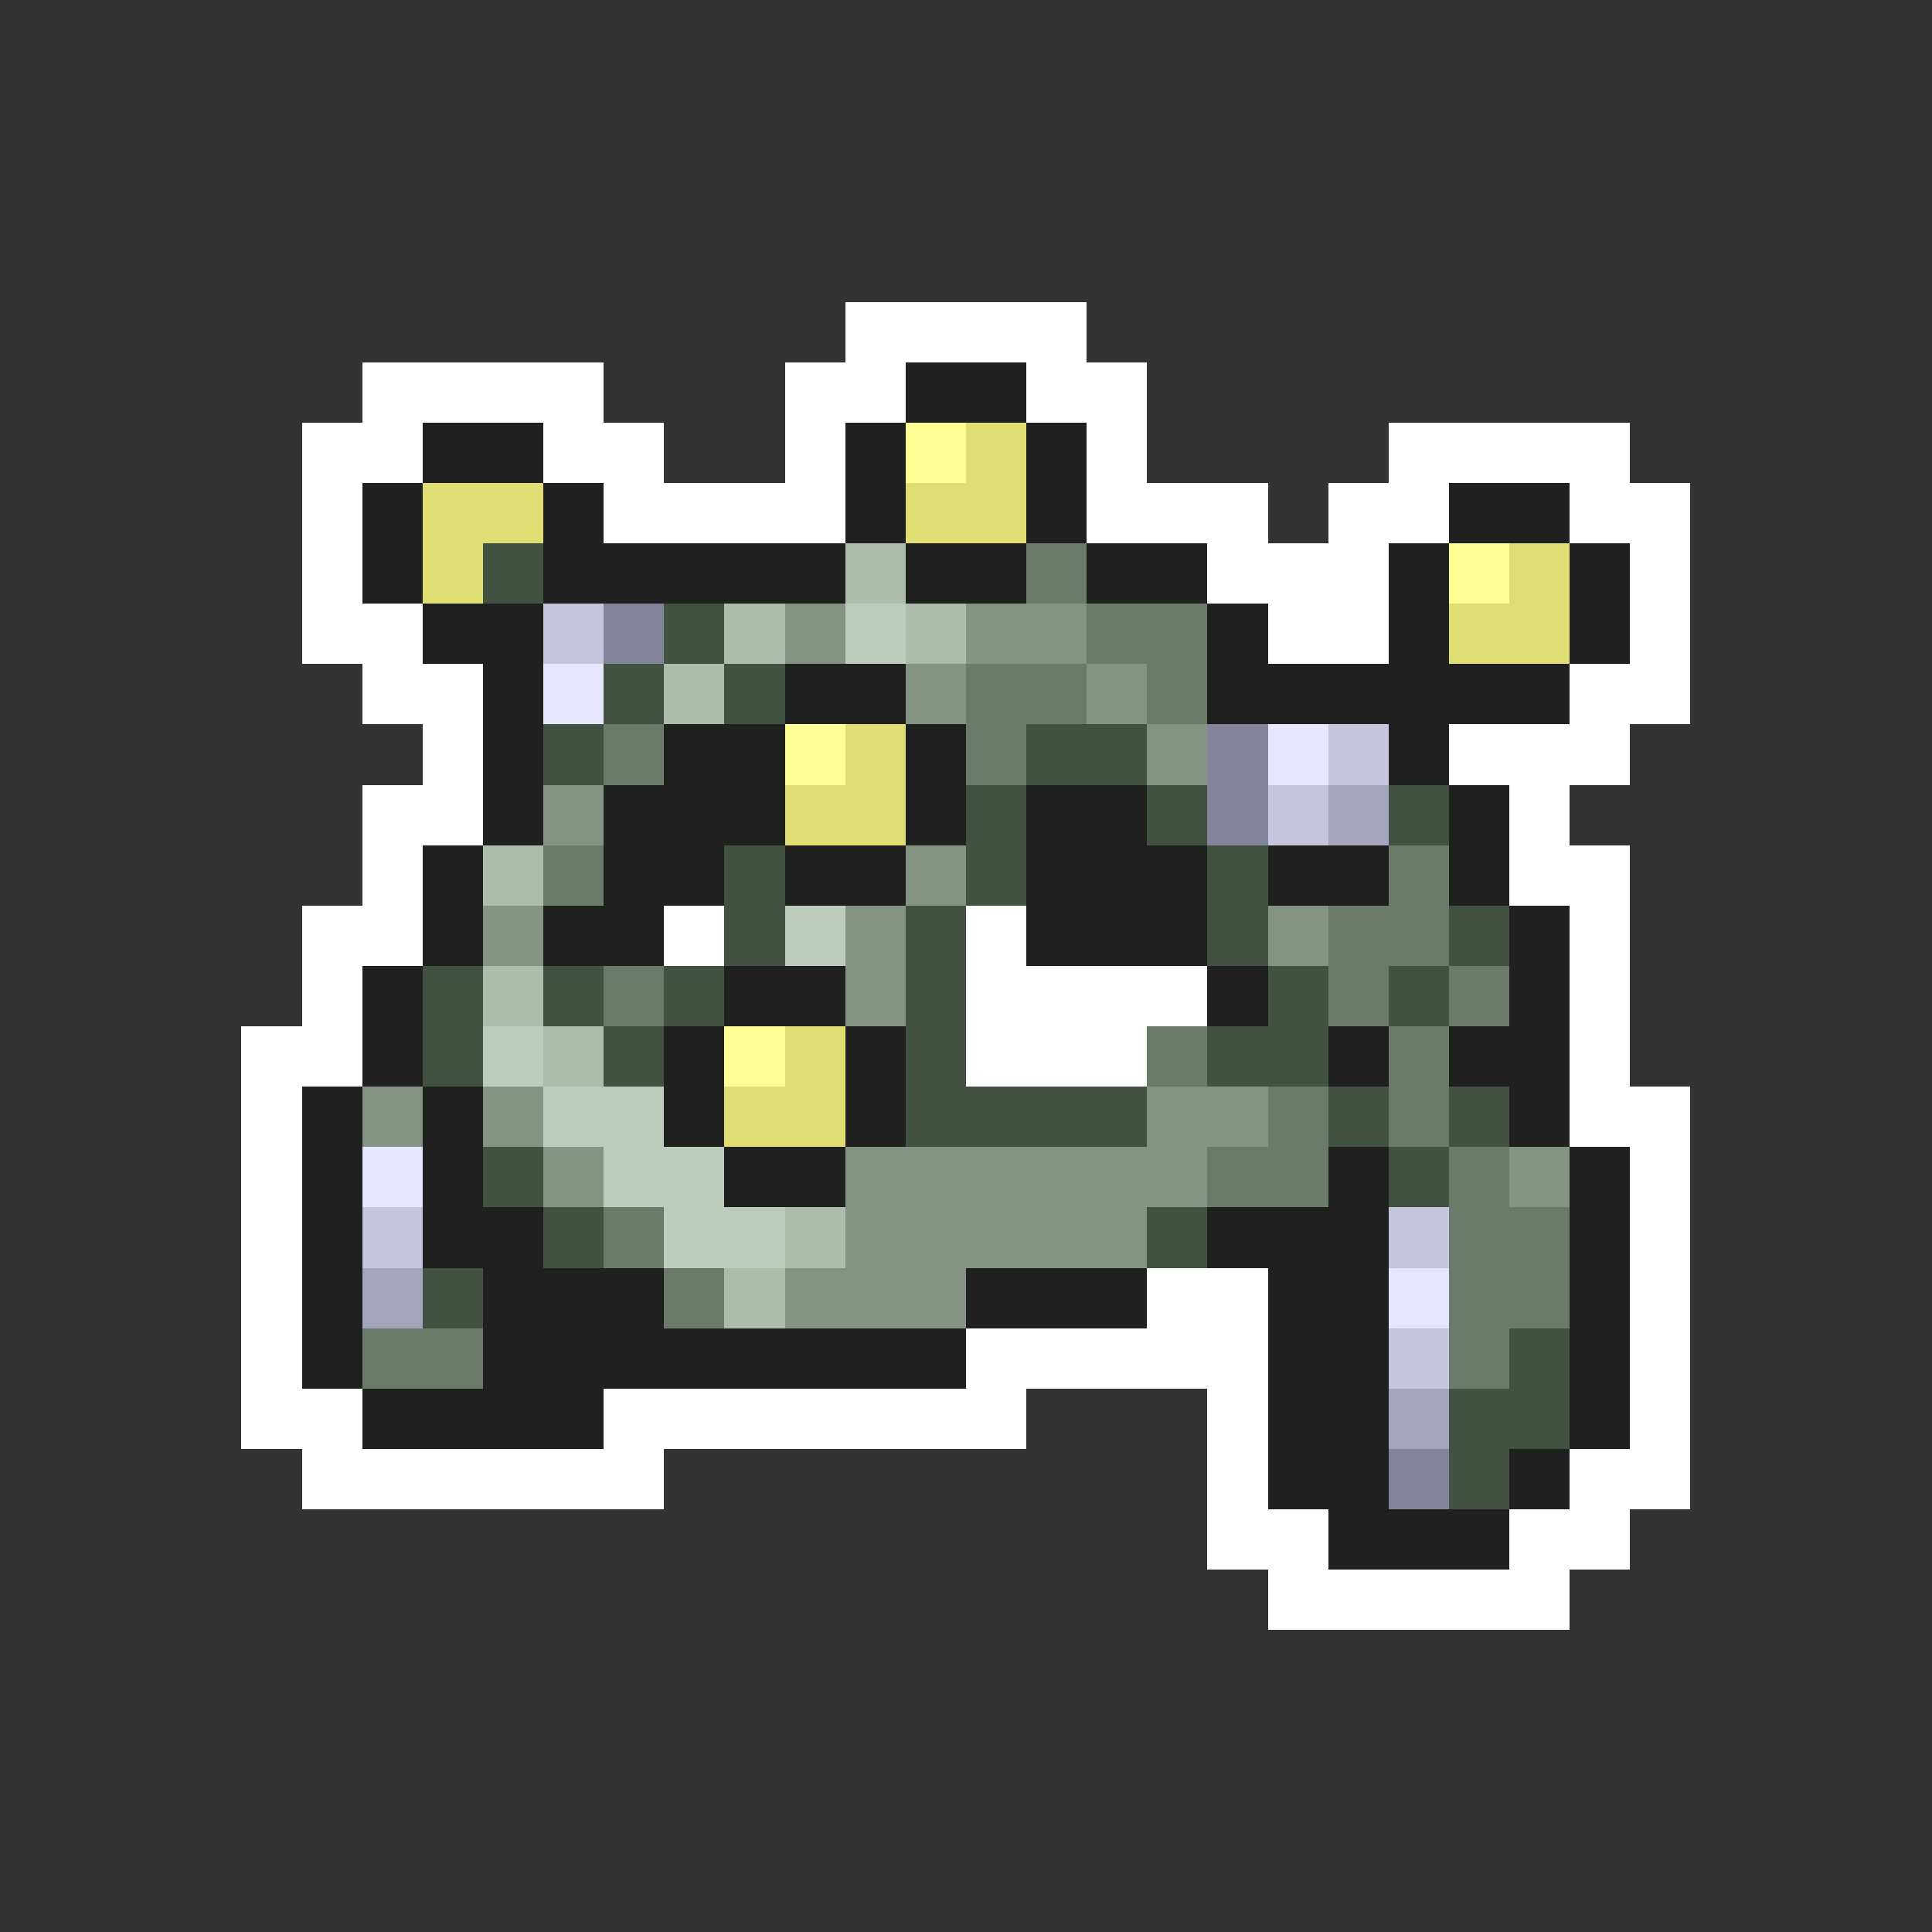 <svg xmlns="http://www.w3.org/2000/svg" viewBox="0 -0.5 32 32" shape-rendering="crispEdges">
<rect x="0" y="-0.5" width="32" height="32" fill="#333333" stroke="none"/>
<path stroke="#ffffff" d="M14 5h4M6 6h4M13 6h2M17 6h2M5 7h2M9 7h2M13 7h1M18 7h1M23 7h4M5 8h1M10 8h4M18 8h3M22 8h2M26 8h2M5 9h1M20 9h3M27 9h1M5 10h2M21 10h2M27 10h1M6 11h2M26 11h2M7 12h1M24 12h3M6 13h2M25 13h1M6 14h1M25 14h2M5 15h2M11 15h1M16 15h1M26 15h1M5 16h1M16 16h4M26 16h1M4 17h2M16 17h3M26 17h1M4 18h1M26 18h2M4 19h1M27 19h1M4 20h1M27 20h1M4 21h1M19 21h2M27 21h1M4 22h1M16 22h5M27 22h1M4 23h2M10 23h7M20 23h1M27 23h1M5 24h6M20 24h1M26 24h2M20 25h2M25 25h2M21 26h5" />
<path stroke="#202020" d="M15 6h2M7 7h2M14 7h1M17 7h1M6 8h1M9 8h1M14 8h1M17 8h1M24 8h2M6 9h1M9 9h5M15 9h2M18 9h2M23 9h1M26 9h1M7 10h2M20 10h1M23 10h1M26 10h1M8 11h1M13 11h2M20 11h6M8 12h1M11 12h2M15 12h1M23 12h1M8 13h1M10 13h3M15 13h1M17 13h2M24 13h1M7 14h1M10 14h2M13 14h2M17 14h3M21 14h2M24 14h1M7 15h1M9 15h2M17 15h3M25 15h1M6 16h1M12 16h2M20 16h1M25 16h1M6 17h1M11 17h1M14 17h1M22 17h1M24 17h2M5 18h1M7 18h1M11 18h1M14 18h1M25 18h1M5 19h1M7 19h1M12 19h2M22 19h1M26 19h1M5 20h1M7 20h2M20 20h3M26 20h1M5 21h1M8 21h3M16 21h3M21 21h2M26 21h1M5 22h1M8 22h8M21 22h2M26 22h1M6 23h4M21 23h2M26 23h1M21 24h2M25 24h1M22 25h3" />
<path stroke="#ffff94" d="M15 7h1M24 9h1M13 12h1M12 17h1" />
<path stroke="#dede73" d="M16 7h1M7 8h2M15 8h2M7 9h1M25 9h1M24 10h2M14 12h1M13 13h2M13 17h1M12 18h2" />
<path stroke="#415241" d="M8 9h1M11 10h1M10 11h1M12 11h1M9 12h1M17 12h2M16 13h1M19 13h1M23 13h1M12 14h1M16 14h1M20 14h1M12 15h1M15 15h1M20 15h1M24 15h1M7 16h1M9 16h1M11 16h1M15 16h1M21 16h1M23 16h1M7 17h1M10 17h1M15 17h1M20 17h2M15 18h4M22 18h1M24 18h1M8 19h1M23 19h1M9 20h1M19 20h1M7 21h1M25 22h1M24 23h2M24 24h1" />
<path stroke="#acbdac" d="M14 9h1M12 10h1M15 10h1M11 11h1M8 14h1M8 16h1M9 17h1M13 20h1M12 21h1" />
<path stroke="#6a7b6a" d="M17 9h1M18 10h2M16 11h2M19 11h1M10 12h1M16 12h1M9 14h1M23 14h1M22 15h2M10 16h1M22 16h1M24 16h1M19 17h1M23 17h1M21 18h1M23 18h1M20 19h2M24 19h1M10 20h1M24 20h2M11 21h1M24 21h2M6 22h2M24 22h1" />
<path stroke="#c5c5de" d="M9 10h1M22 12h1M21 13h1M6 20h1M23 20h1M23 22h1" />
<path stroke="#83839c" d="M10 10h1M20 12h1M20 13h1M23 24h1" />
<path stroke="#839483" d="M13 10h1M16 10h2M15 11h1M18 11h1M19 12h1M9 13h1M15 14h1M8 15h1M14 15h1M21 15h1M14 16h1M6 18h1M8 18h1M19 18h2M9 19h1M14 19h6M25 19h1M14 20h5M13 21h3" />
<path stroke="#bdcdbd" d="M14 10h1M13 15h1M8 17h1M9 18h2M10 19h2M11 20h2" />
<path stroke="#e6e6ff" d="M9 11h1M21 12h1M6 19h1M23 21h1" />
<path stroke="#a4a4bd" d="M22 13h1M6 21h1M23 23h1" />
</svg>
